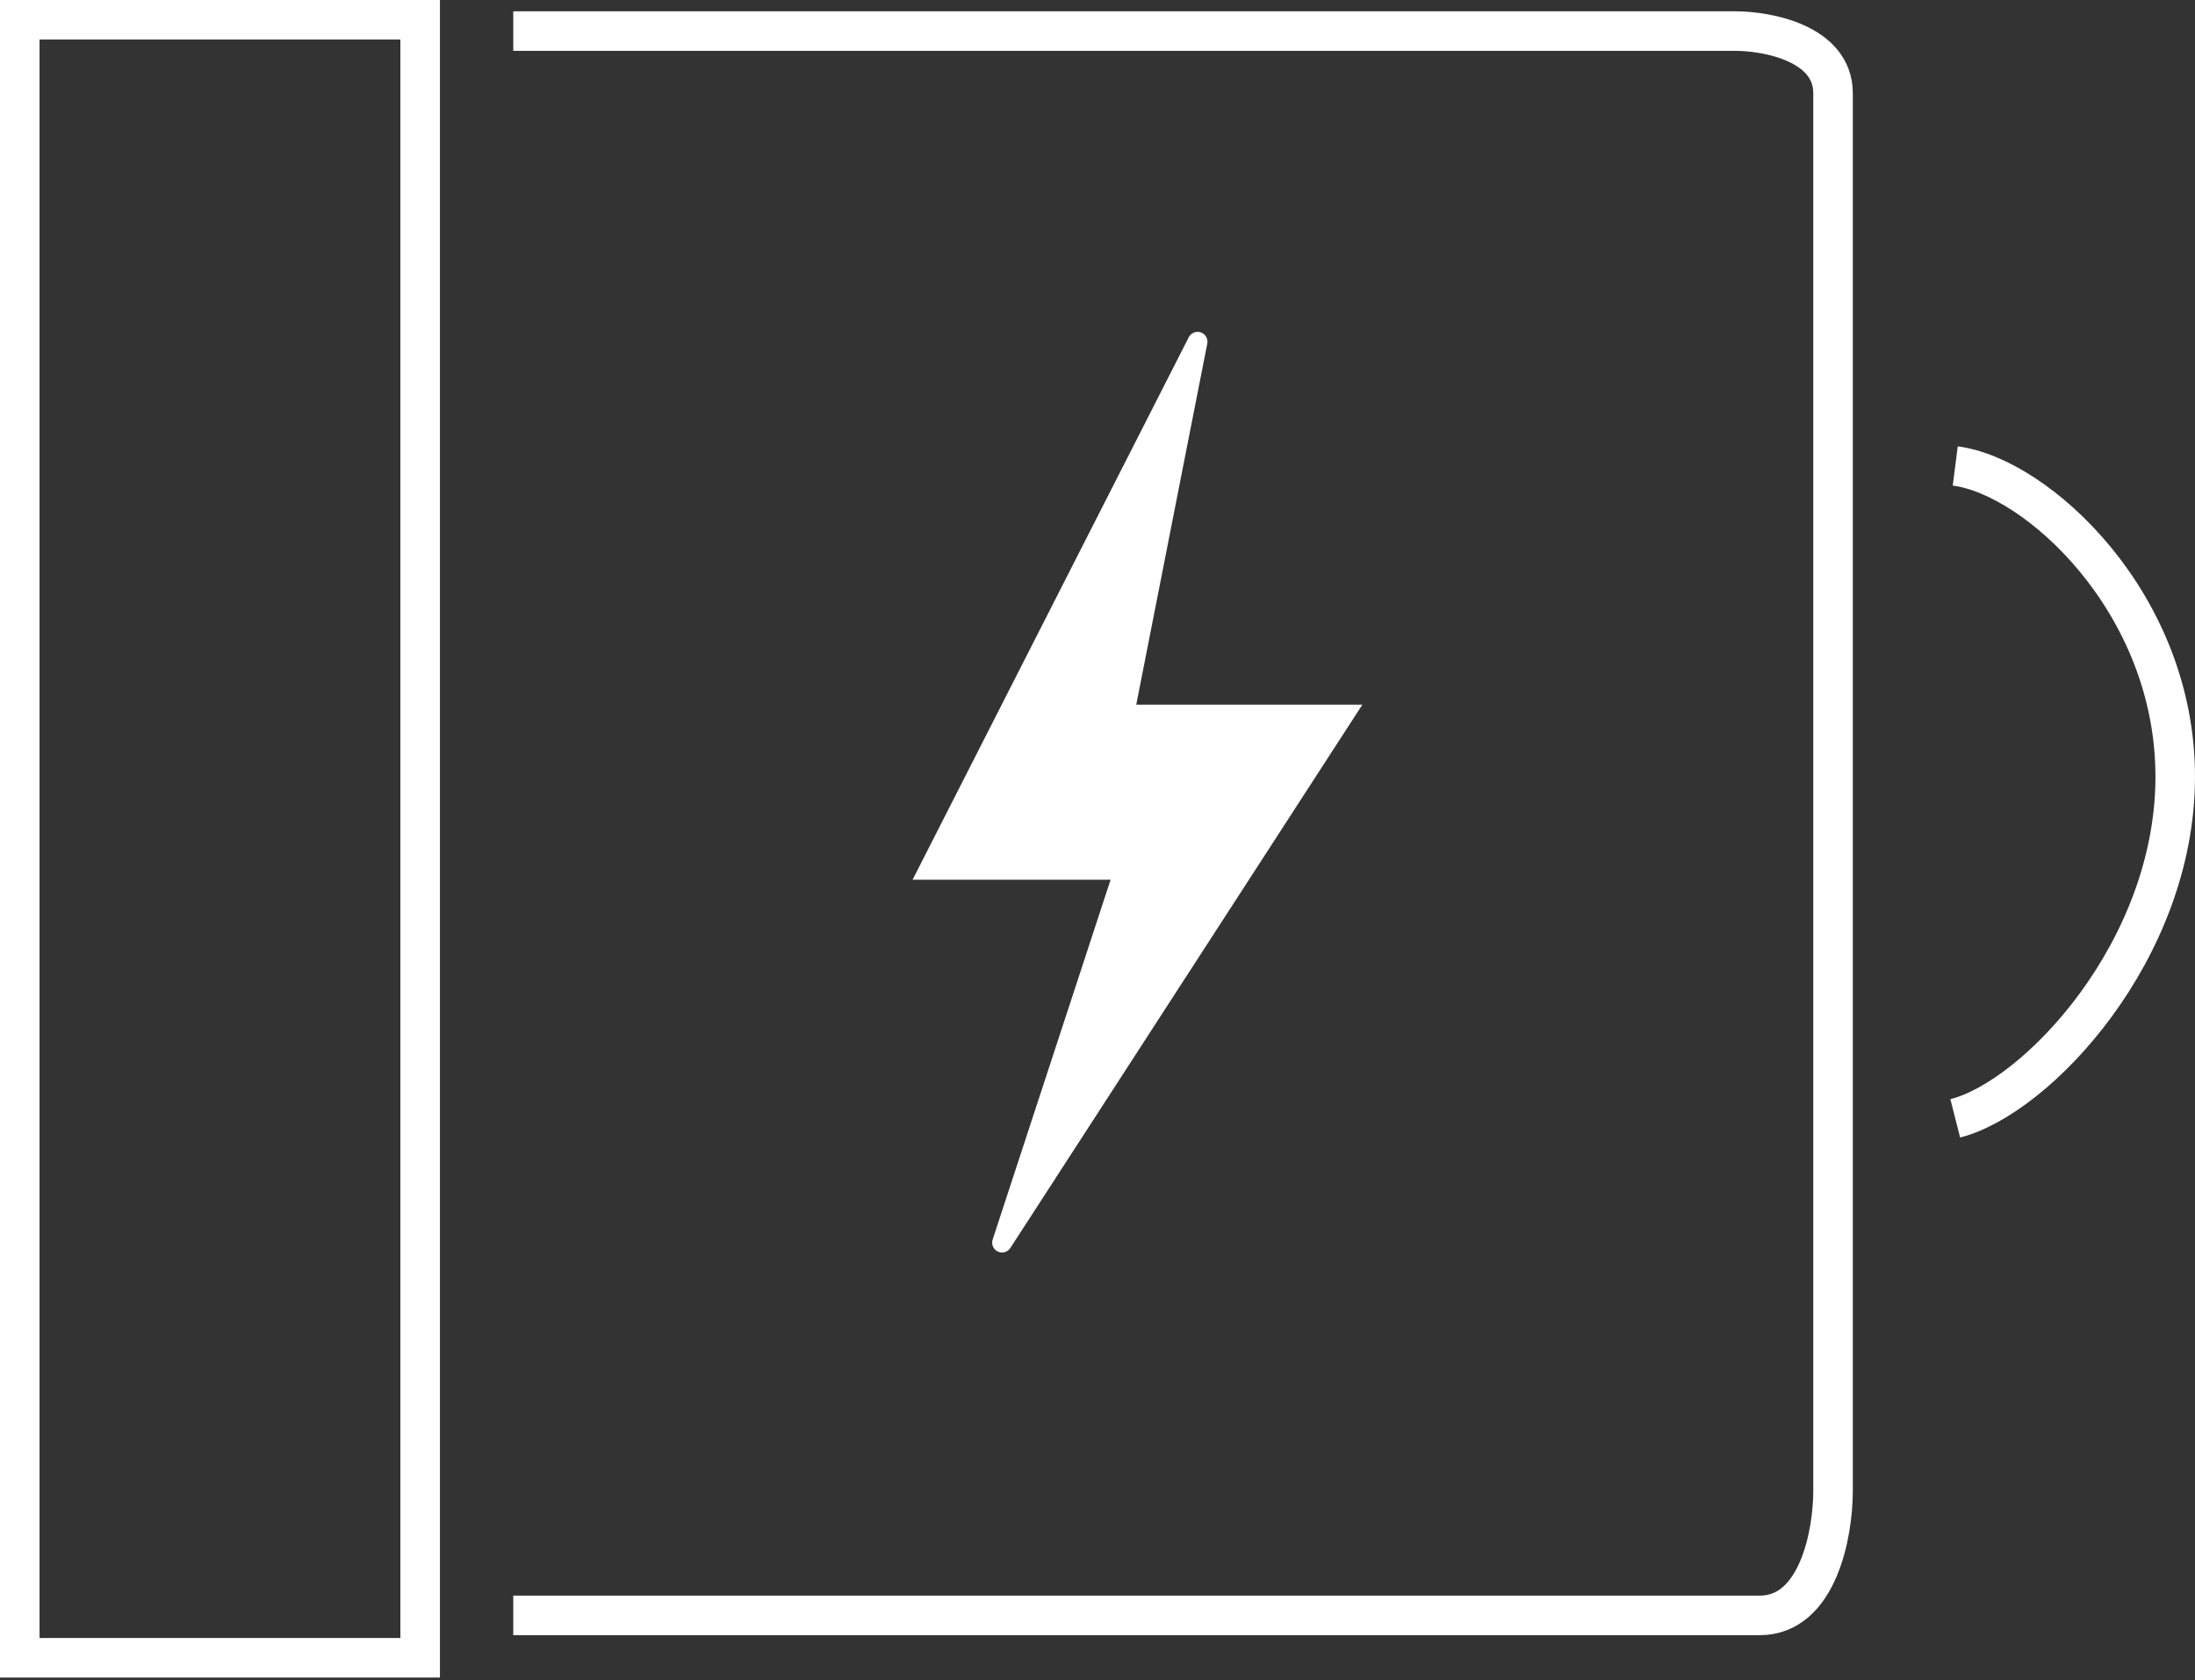 <svg width="111" height="85" viewBox="0 0 111 85" fill="none" xmlns="http://www.w3.org/2000/svg">
<rect x="0" y="0" width="111" height="85" fill="#333333" stroke="none"/>
<path d="M46.965 44L60.56 17.286L56.852 36.143H67.976L50.673 62.857L56.852 44H46.965Z" fill="white"/>
<path d="M60.56 17.286L61.051 17.382C61.099 17.137 60.959 16.895 60.724 16.813C60.488 16.732 60.228 16.837 60.115 17.059L60.56 17.286ZM46.965 44L46.519 43.773L46.149 44.5H46.965V44ZM56.852 44L57.328 44.156L57.542 43.5H56.852V44ZM50.673 62.857L50.198 62.701C50.119 62.94 50.23 63.2 50.457 63.308C50.684 63.416 50.956 63.34 51.092 63.129L50.673 62.857ZM67.976 36.143L68.396 36.414L68.896 35.643H67.976V36.143ZM56.852 36.143L56.362 36.046L56.245 36.643H56.852V36.143ZM60.115 17.059L46.519 43.773L47.41 44.227L61.006 17.512L60.115 17.059ZM46.965 44.5H56.852V43.5H46.965V44.5ZM56.377 43.844L50.198 62.701L51.148 63.013L57.328 44.156L56.377 43.844ZM51.092 63.129L68.396 36.414L67.556 35.871L50.253 62.585L51.092 63.129ZM67.976 35.643H56.852V36.643H67.976V35.643ZM57.343 36.239L61.051 17.382L60.07 17.189L56.362 36.046L57.343 36.239Z" fill="white"/>
<path d="M25.955 1.572H87.753C89.4 1.572 92.696 2.2 92.696 4.714C92.696 7.229 92.696 52.905 92.696 75.428C92.696 77.524 91.955 81.714 88.989 81.714C86.022 81.714 45.73 81.714 25.955 81.714M98.876 23.571C102.996 24.095 110 30.486 110 39.286C110 48.086 102.996 55.524 98.876 56.571" stroke="white" stroke-width="2"/>
<path d="M1 1L21.247 1V83.857H1V1Z" stroke="white" stroke-width="2"/>
</svg>
